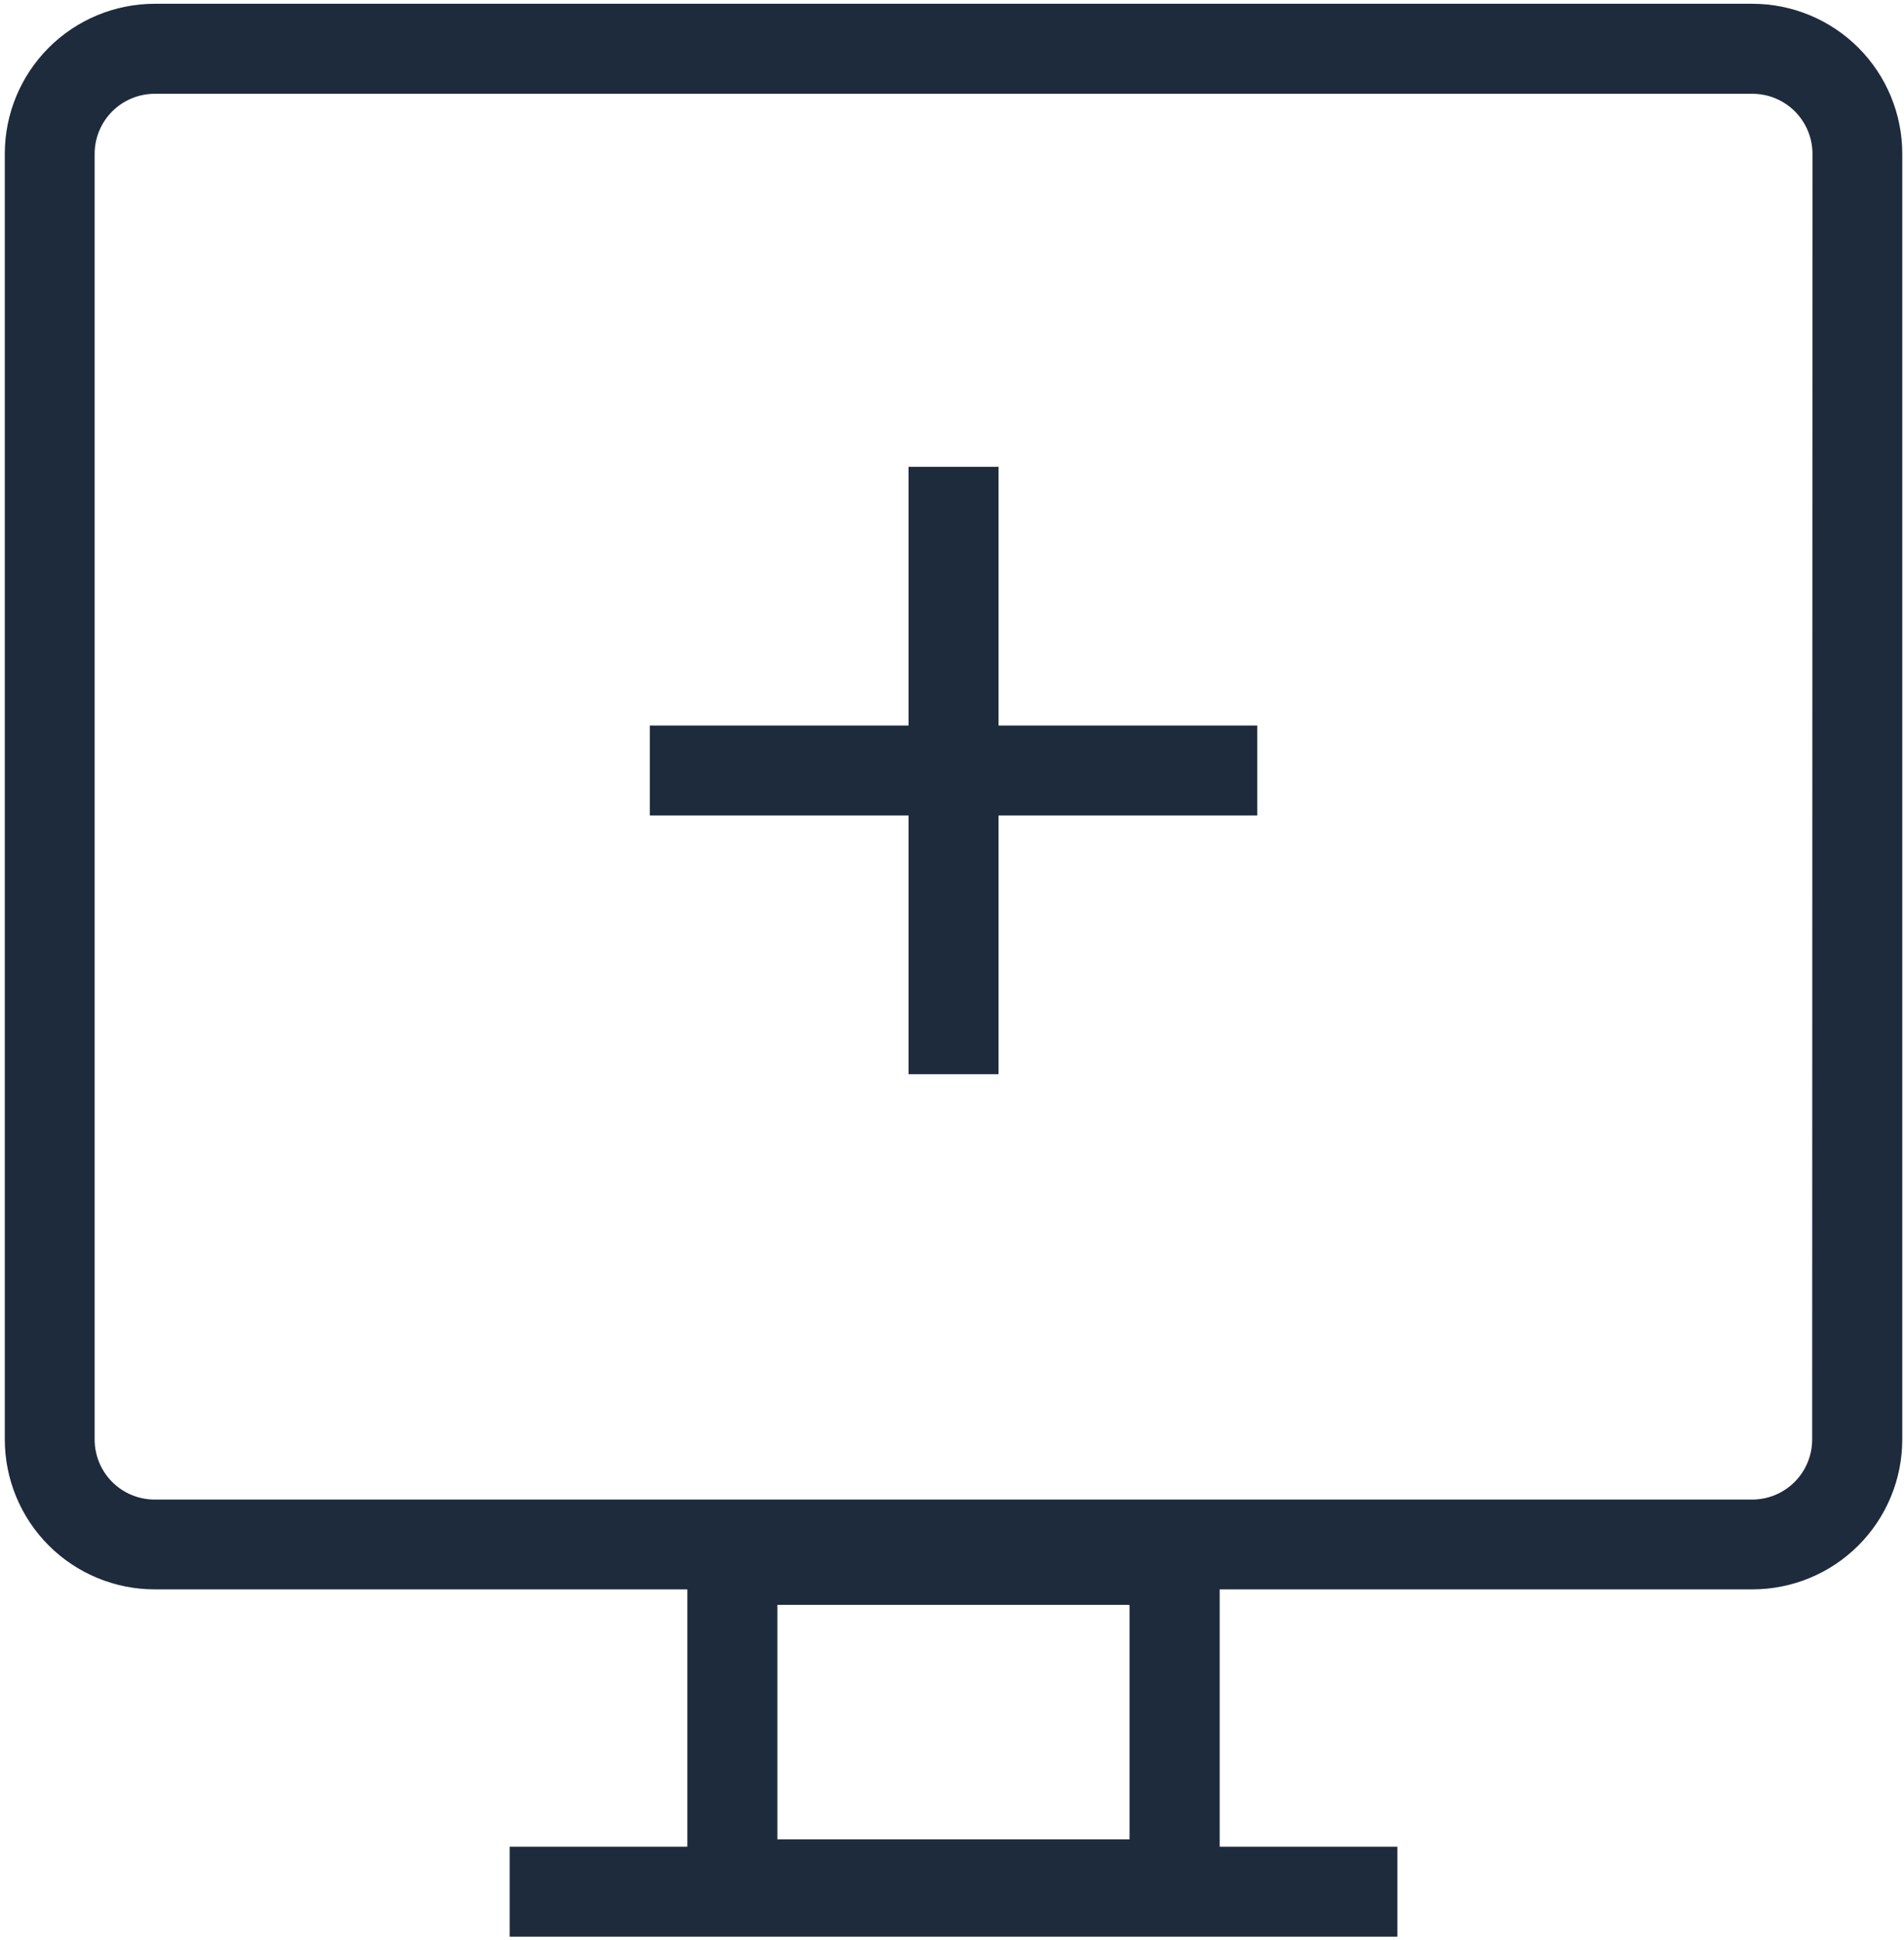 <svg width="373" height="380" viewBox="0 0 373 380" fill="none" xmlns="http://www.w3.org/2000/svg">
    <g clip-path="url(#clip0_613_1761)">
        <path d="M343.29 0.74H30.29C22.505 0.748 15.041 3.845 9.538 9.352C4.035 14.859 0.943 22.325 0.94 30.11L0.94 281.96C0.94 289.749 4.034 297.22 9.542 302.728C15.05 308.236 22.521 311.33 30.31 311.33H134.65V361.74H99.85V379.37H273.75V361.74H238.94V311.33H343.29C347.147 311.331 350.967 310.573 354.531 309.097C358.095 307.622 361.333 305.458 364.061 302.731C366.788 300.003 368.952 296.765 370.427 293.201C371.903 289.637 372.661 285.817 372.66 281.96V30.11C372.66 22.321 369.566 14.85 364.058 9.342C358.55 3.834 351.079 0.74 343.29 0.74V0.74ZM221.29 314.36V360.3H152.29V314.36H221.29ZM355.01 281.96C355.015 285.075 353.784 288.066 351.587 290.274C349.389 292.483 346.406 293.729 343.29 293.74H30.29C27.176 293.737 24.191 292.5 21.988 290.299C19.785 288.098 18.545 285.114 18.54 282V30.11C18.548 26.994 19.792 24.008 21.998 21.807C24.204 19.606 27.194 18.37 30.31 18.37H343.31C346.425 18.373 349.411 19.61 351.616 21.81C353.82 24.011 355.062 26.995 355.07 30.11L355.01 281.96Z"
              fill="#1E2B3C"/>
        <path d="M195.62 91.44H177.99V142.12H127.3V159.74H177.99V210.42H195.62V159.74H246.3V142.12H195.62V91.44Z"
              fill="#1E2B3C"/>
    </g>
    <defs>
        <clipPath id="clip0_613_1761">
            <rect width="371.72" height="378.65" fill="white" transform="translate(0.94 0.74)"/>
        </clipPath>
    </defs>
</svg>
